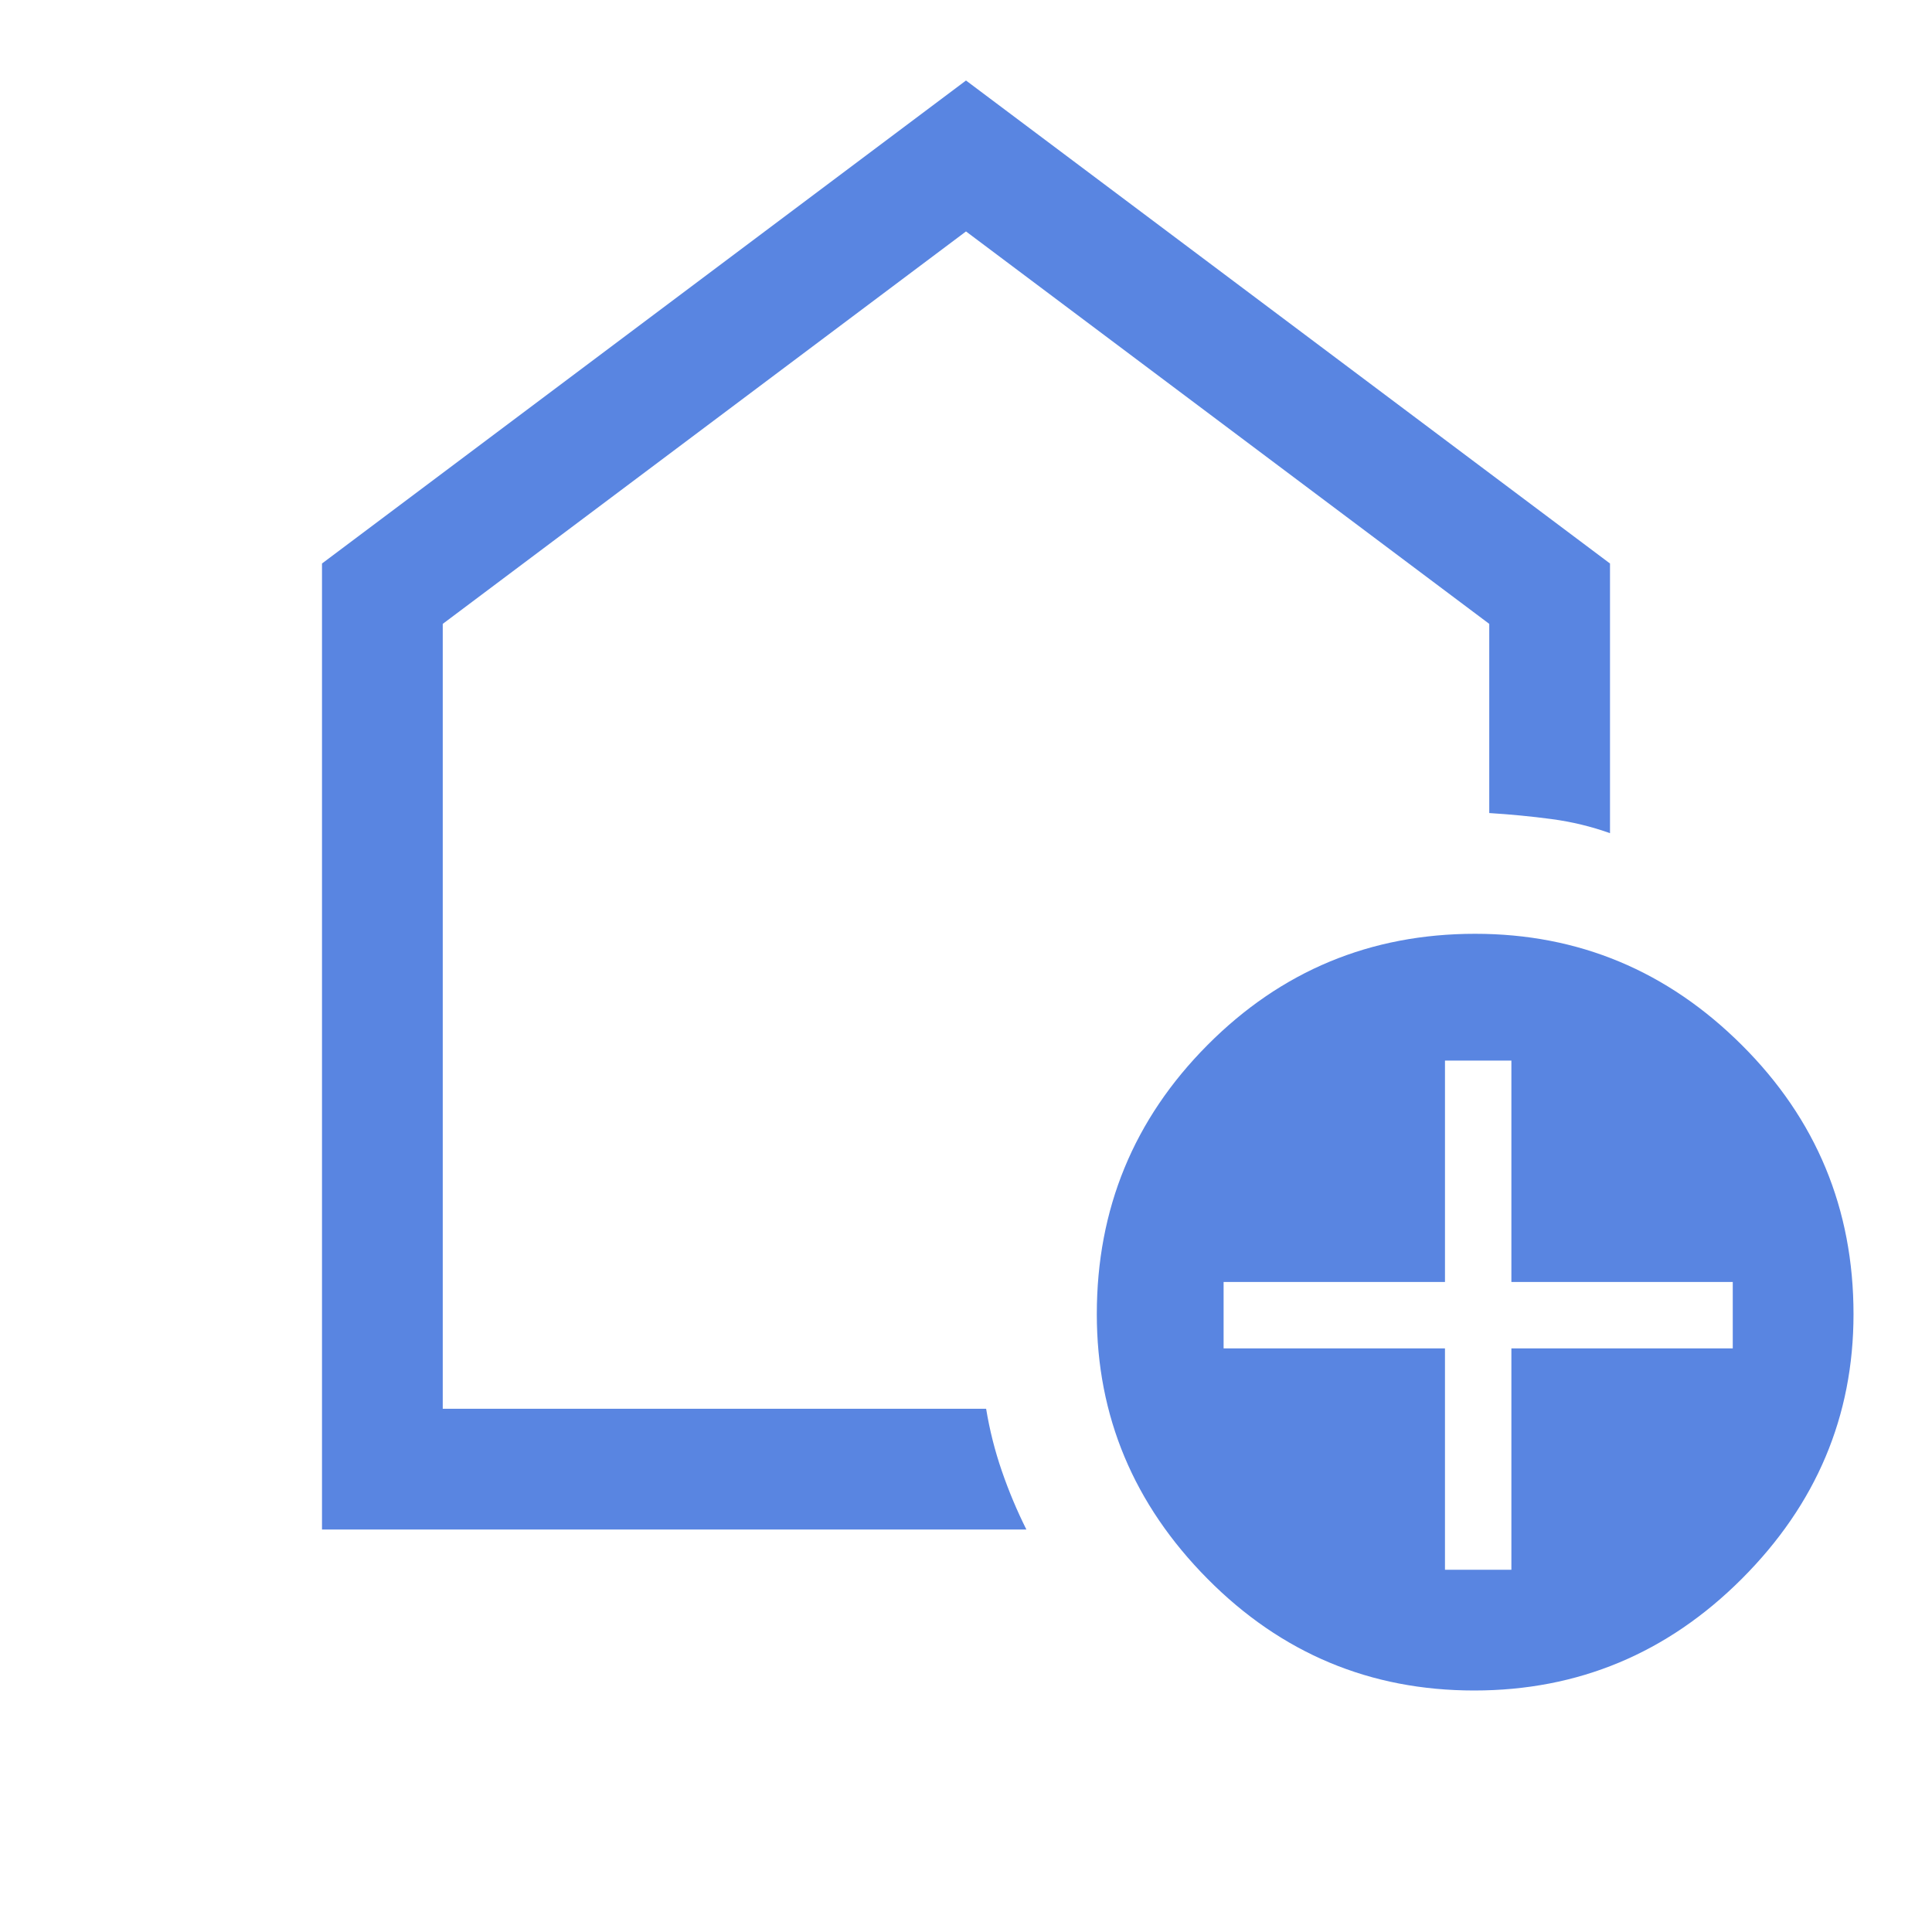 <svg xmlns="http://www.w3.org/2000/svg" height="48px" viewBox="0 -960 960 960" width="48px" fill="#5985E1"><path d="M718-180h33v-110h110v-33H751v-110h-33v110H608v33h110v110Zm14.5 60Q655-120 600-175.5T545-307q0-78.43 54.99-133.72Q654.98-496 733-496q77 0 132.5 55.28Q921-385.43 921-307q0 76-55.5 131.5t-133 55.5ZM160-200v-480l320-240 320 240v134q-14-5-29-7t-31-3v-94L480-845 220-650v390h270q2.6 15.84 7.8 30.92Q503-214 510-200H160Zm320-353Z"/></svg>